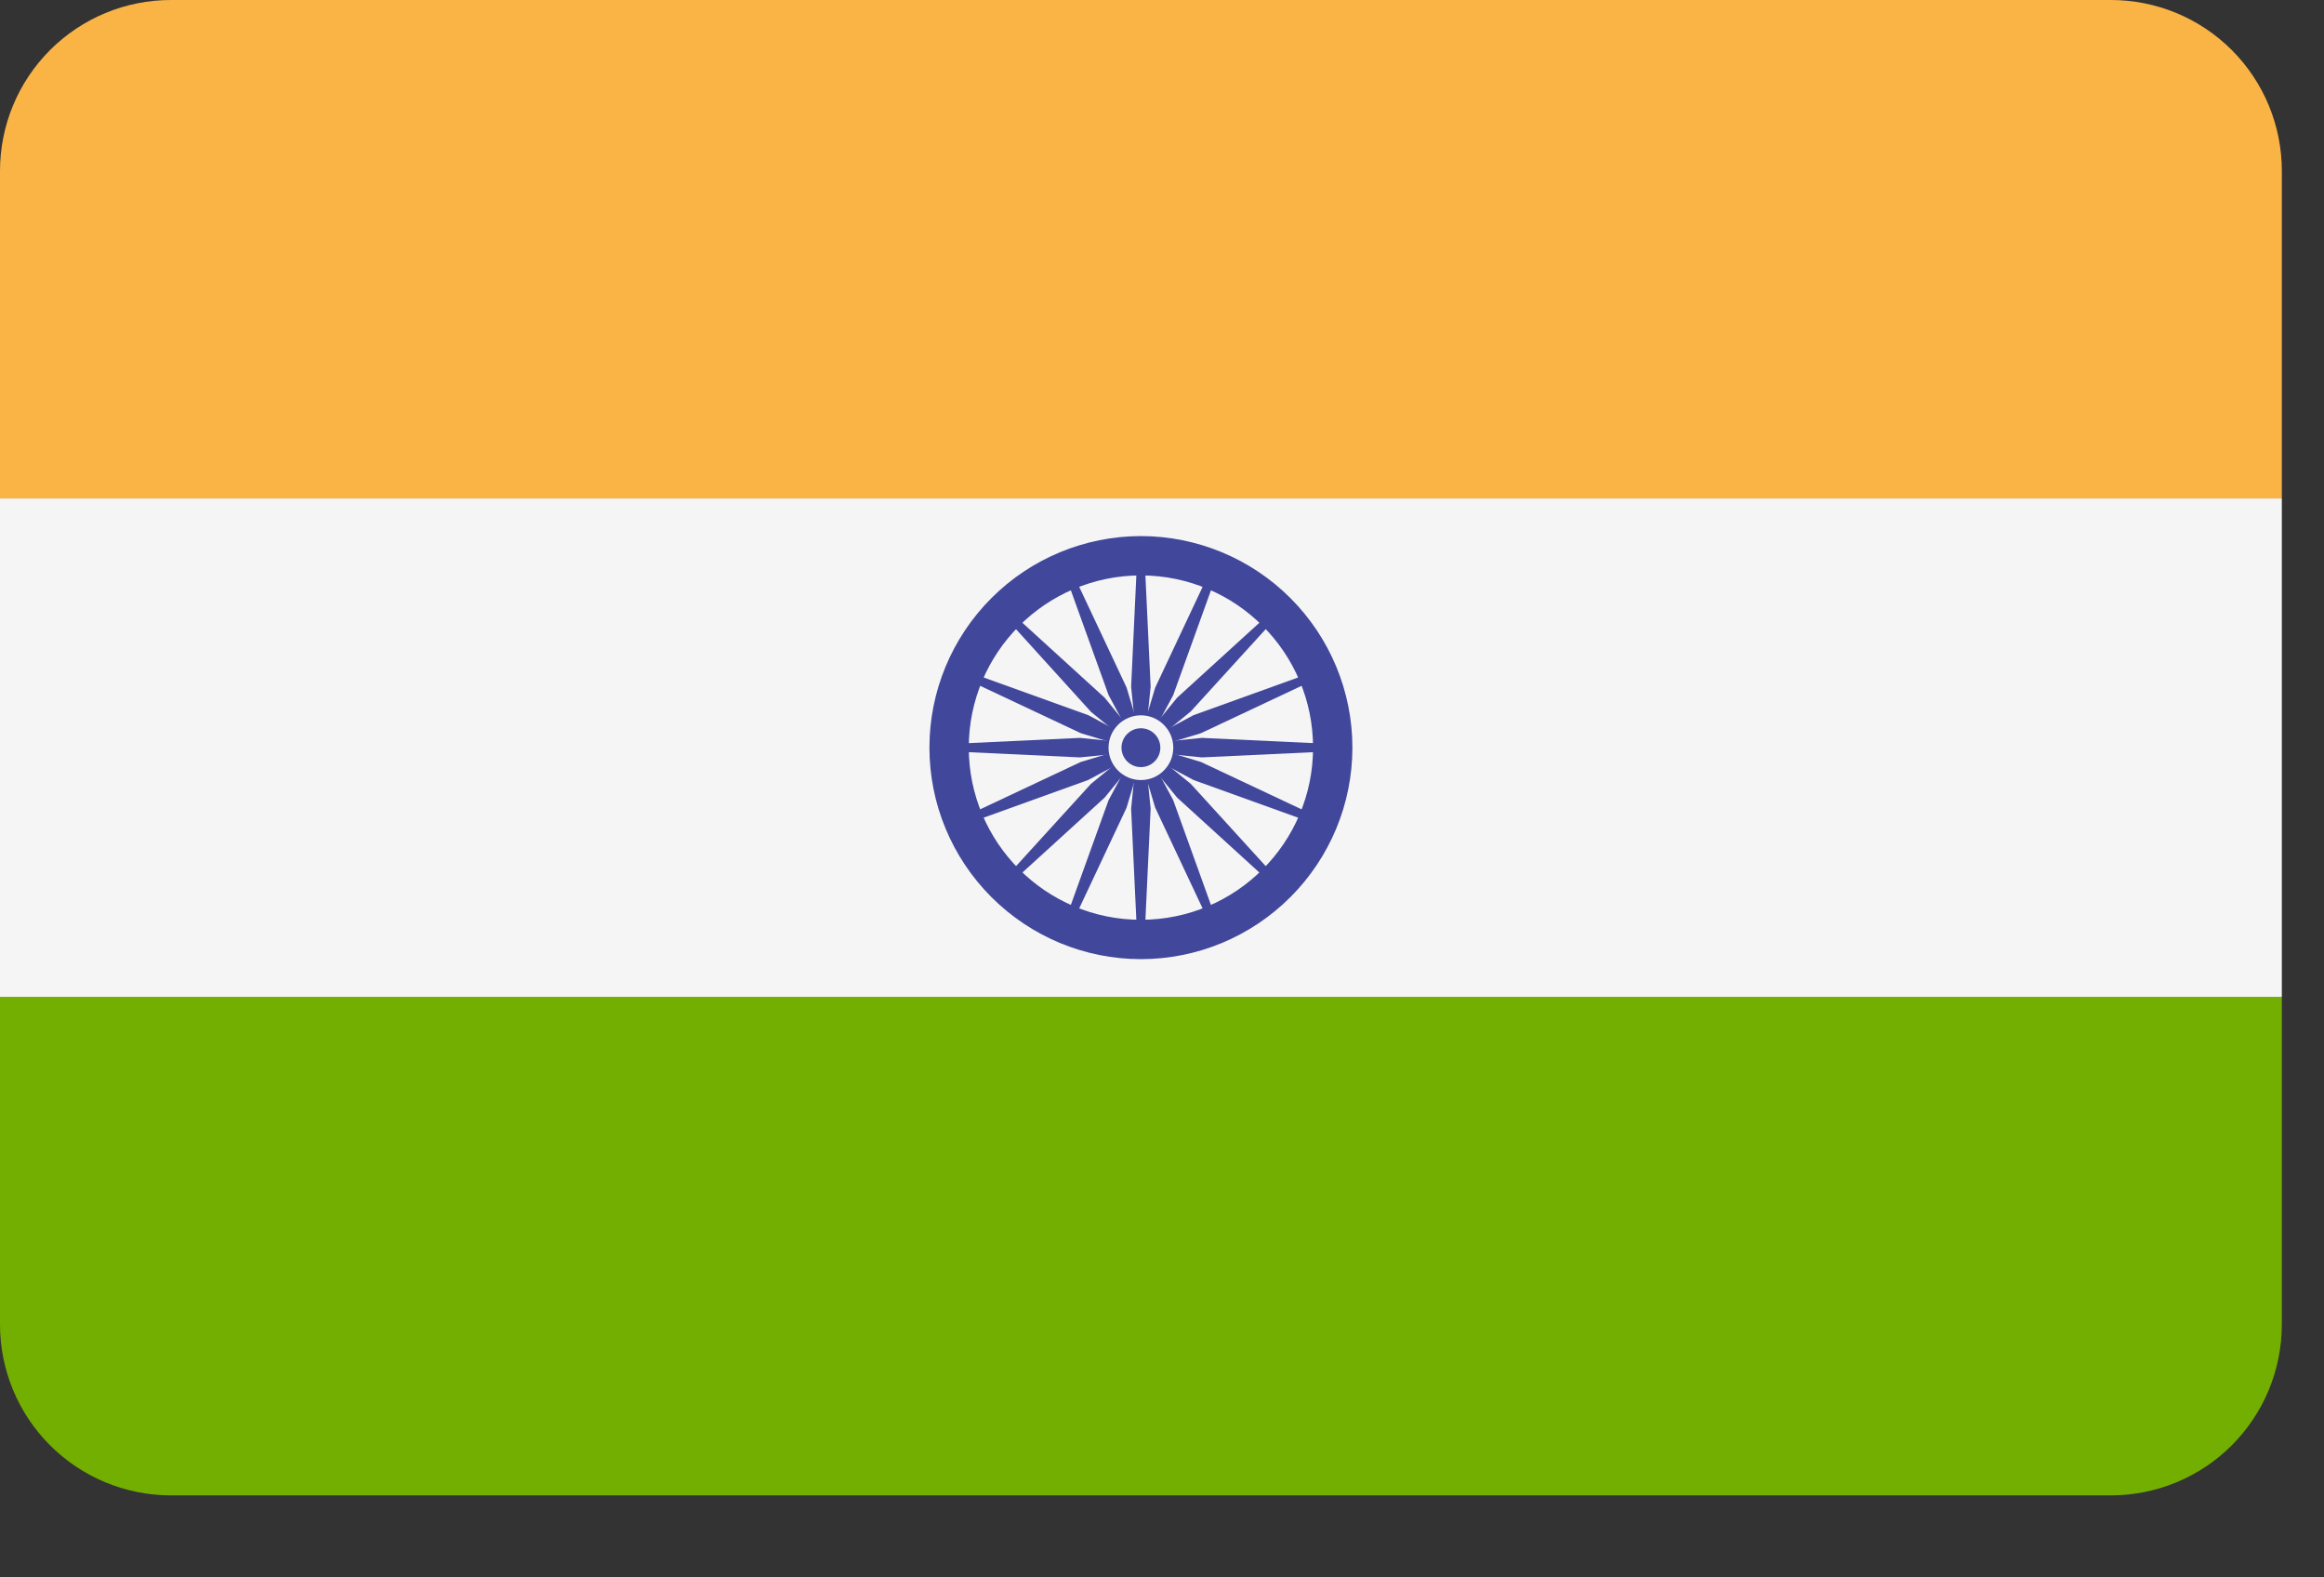 <svg width="28" height="19" viewBox="0 0 28 19" fill="none" xmlns="http://www.w3.org/2000/svg">
<rect x="0" y="0" width="28" height="19" fill="#333333" stroke="none"/>
<g clip-path="url(#clip0_101_54)">
<path d="M25.433 0H2.059C1.513 0 0.989 0.217 0.603 0.603C0.217 0.989 0 1.513 0 2.059L0 6.004H27.492V2.059C27.492 1.513 27.275 0.989 26.889 0.603C26.503 0.217 25.979 0 25.433 0Z" fill="#FAB446"/>
<path d="M0 15.953C0 16.499 0.217 17.023 0.603 17.409C0.989 17.795 1.513 18.012 2.059 18.012H25.433C25.979 18.012 26.503 17.795 26.889 17.409C27.275 17.023 27.492 16.499 27.492 15.953V12.008H0V15.953Z" fill="#73AF00"/>
<path d="M0 6.004H27.492V12.008H0V6.004Z" fill="#F5F5F5"/>
<path d="M13.746 11.553C13.07 11.553 12.423 11.284 11.945 10.806C11.467 10.328 11.198 9.681 11.198 9.005C11.198 8.329 11.467 7.682 11.945 7.204C12.423 6.726 13.07 6.458 13.746 6.457C14.422 6.458 15.069 6.726 15.547 7.204C16.025 7.682 16.294 8.329 16.294 9.005C16.294 9.681 16.025 10.328 15.547 10.806C15.069 11.284 14.422 11.553 13.746 11.553ZM13.746 6.931C12.601 6.931 11.672 7.86 11.672 9.005C11.672 10.15 12.601 11.079 13.746 11.079C14.891 11.079 15.82 10.15 15.82 9.005C15.82 7.86 14.891 6.932 13.746 6.931Z" fill="#41479B"/>
<path d="M13.746 9.295C13.906 9.295 14.035 9.166 14.035 9.006C14.035 8.846 13.906 8.717 13.746 8.717C13.586 8.717 13.457 8.846 13.457 9.006C13.457 9.166 13.586 9.295 13.746 9.295Z" fill="#41479B"/>
<path d="M13.746 9.049L13.012 9.123L11.435 9.049V8.962L13.012 8.888L13.746 8.962V9.049Z" fill="#41479B"/>
<path d="M13.746 9.049L14.48 9.123L16.057 9.049V8.962L14.48 8.888L13.746 8.962V9.049Z" fill="#41479B"/>
<path d="M13.702 9.006L13.628 8.272L13.702 6.695H13.789L13.863 8.272L13.789 9.006H13.702Z" fill="#41479B"/>
<path d="M13.702 9.006L13.628 9.74L13.702 11.317H13.789L13.863 9.74L13.789 9.006H13.702Z" fill="#41479B"/>
<path d="M13.715 9.041L13.144 8.574L12.081 7.402L12.142 7.341L13.309 8.404L13.776 8.975L13.715 9.041Z" fill="#41479B"/>
<path d="M13.715 9.036L14.182 9.607L15.349 10.67L15.41 10.609L14.347 9.442L13.776 8.975L13.715 9.036Z" fill="#41479B"/>
<path d="M13.715 8.975L14.182 8.404L15.349 7.341L15.41 7.402L14.347 8.569L13.776 9.036L13.715 8.975Z" fill="#41479B"/>
<path d="M13.715 8.975L13.144 9.442L12.081 10.609L12.142 10.67L13.309 9.607L13.776 9.036L13.715 8.975Z" fill="#41479B"/>
<path d="M13.761 9.046L13.111 9.395L11.626 9.93L11.593 9.85L13.021 9.178L13.727 8.966L13.761 9.046Z" fill="#41479B"/>
<path d="M13.762 9.045L14.468 8.832L15.896 8.16L15.863 8.08L14.378 8.615L13.728 8.964L13.762 9.045Z" fill="#41479B"/>
<path d="M13.705 9.021L13.356 8.371L12.821 6.886L12.901 6.853L13.573 8.281L13.785 8.987L13.705 9.021Z" fill="#41479B"/>
<path d="M13.706 9.022L13.918 9.728L14.59 11.156L14.67 11.123L14.135 9.638L13.786 8.988L13.706 9.022Z" fill="#41479B"/>
<path d="M13.729 9.045L13.023 8.832L11.595 8.16L11.628 8.08L13.113 8.615L13.763 8.964L13.729 9.045Z" fill="#41479B"/>
<path d="M13.729 9.046L14.379 9.395L15.864 9.93L15.897 9.85L14.469 9.178L13.763 8.966L13.729 9.046Z" fill="#41479B"/>
<path d="M13.706 8.989L13.918 8.283L14.59 6.855L14.67 6.888L14.135 8.373L13.786 9.023L13.706 8.989Z" fill="#41479B"/>
<path d="M13.705 8.989L13.356 9.639L12.821 11.124L12.901 11.157L13.573 9.729L13.785 9.023L13.705 8.989Z" fill="#41479B"/>
<path d="M13.746 9.396C13.961 9.396 14.136 9.221 14.136 9.006C14.136 8.791 13.961 8.616 13.746 8.616C13.531 8.616 13.356 8.791 13.356 9.006C13.356 9.221 13.531 9.396 13.746 9.396Z" fill="#F5F5F5"/>
<path d="M13.746 9.24C13.875 9.24 13.98 9.135 13.98 9.006C13.98 8.877 13.875 8.772 13.746 8.772C13.617 8.772 13.512 8.877 13.512 9.006C13.512 9.135 13.617 9.24 13.746 9.24Z" fill="#41479B"/>
</g>
<defs>
<clipPath id="clip0_101_54">
<rect width="27.492" height="18.012" fill="white"/>
</clipPath>
</defs>
</svg>
